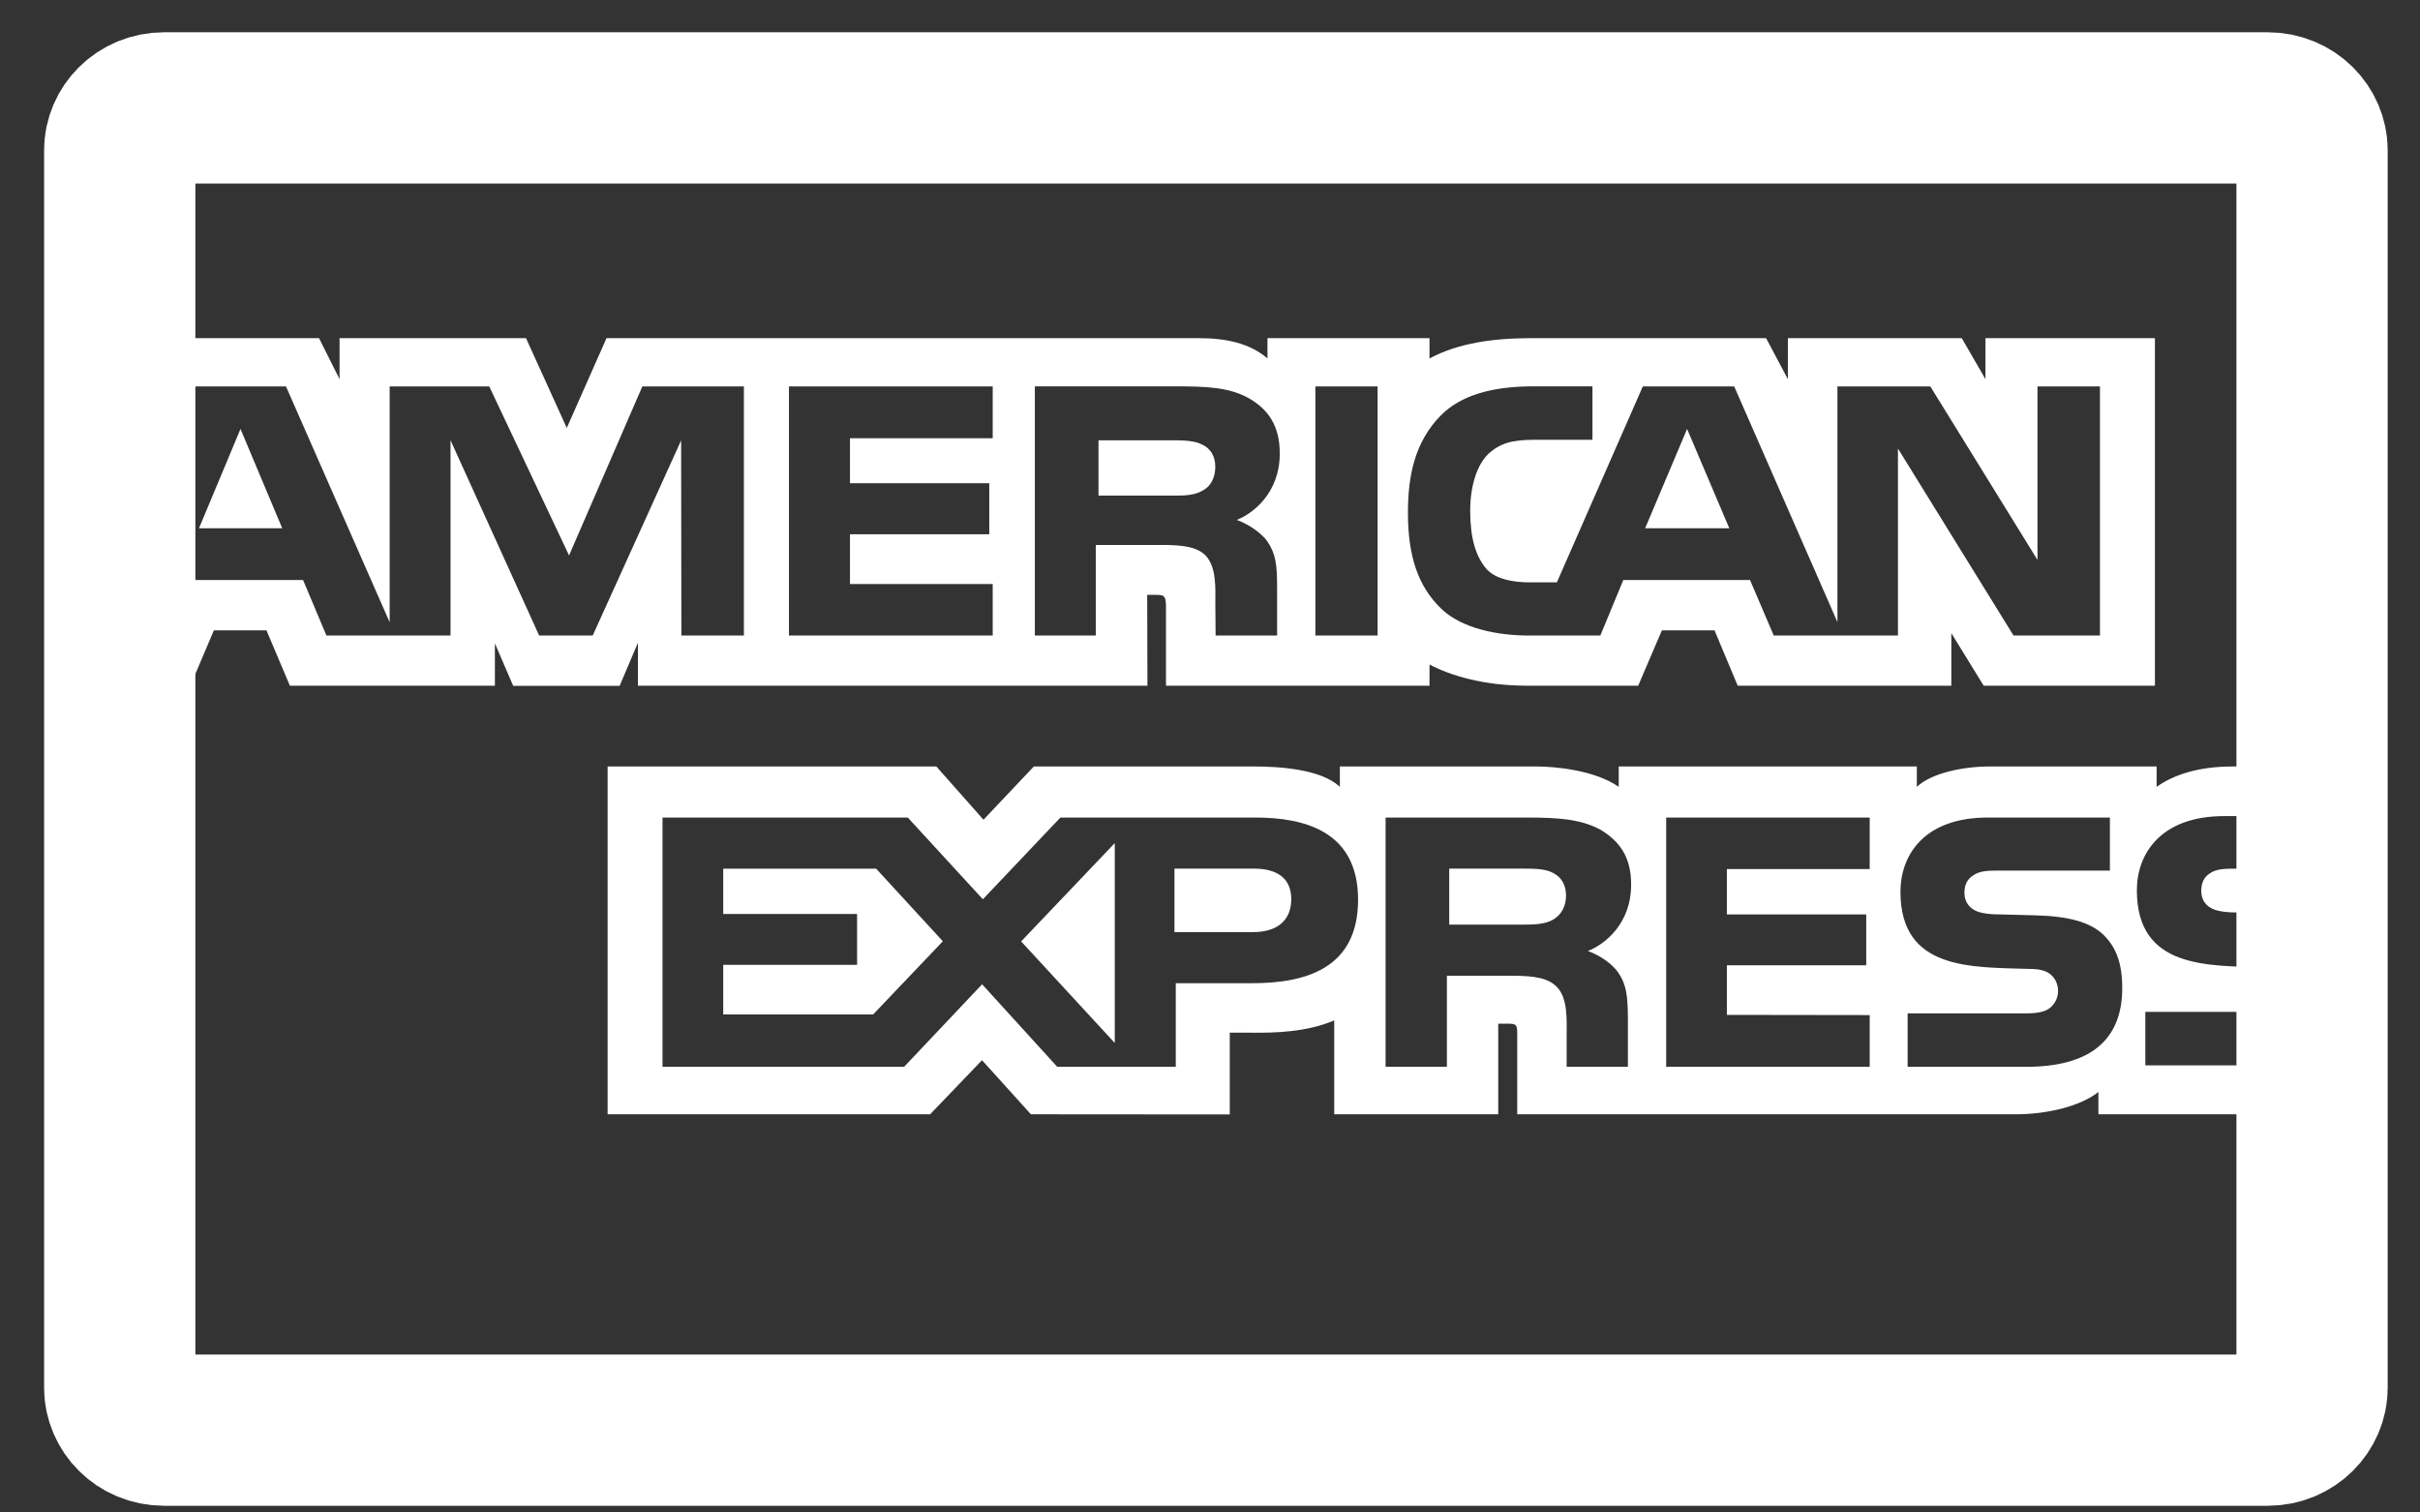 <svg width="48" height="30" viewBox="0 0 48 30" fill="none" xmlns="http://www.w3.org/2000/svg">
<rect x="0" y="0" width="48" height="30" fill="#333333" stroke="none"/>
<path d="M3.258 2.14H44.975C45.491 2.14 45.859 2.543 45.859 2.978V27.529C45.859 27.964 45.491 28.367 44.975 28.367H3.258C2.743 28.367 2.375 27.964 2.375 27.529V2.978C2.375 2.543 2.743 2.14 3.258 2.14Z" stroke="white" stroke-width="3"/>
<path d="M5.598 10.478L4.77 8.508L3.947 10.478H5.598Z" fill="white"/>
<path d="M23.856 9.729C23.689 9.828 23.493 9.831 23.257 9.831H21.788V8.733H23.277C23.488 8.733 23.708 8.742 23.851 8.822C24.008 8.894 24.105 9.047 24.105 9.259C24.105 9.475 24.013 9.649 23.856 9.729Z" fill="white"/>
<path d="M39.381 6.707V7.521L38.911 6.707H35.462V7.521L35.03 6.707H30.372C29.593 6.707 28.907 6.813 28.354 7.11V6.707H25.14V7.11C24.787 6.804 24.307 6.707 23.773 6.707H12.03L11.242 8.488L10.433 6.707H6.735V7.521L6.328 6.707H3.174L1.709 9.985V12.606L3.875 7.664H5.672L7.729 12.343V7.664H9.704L11.287 11.017L12.741 7.664H14.755V12.606H13.515L13.51 8.735L11.756 12.606H10.694L8.936 8.732V12.606H6.475L6.011 11.504H3.492L3.023 12.606H1.709V13.601H1.709V13.601H3.776L4.242 12.503H5.285L5.75 13.601H9.816V12.761L10.179 13.604H12.29L12.653 12.749V13.601H22.759L22.754 11.799H22.95C23.087 11.803 23.127 11.816 23.127 12.036V13.601H28.354V13.181C28.775 13.402 29.431 13.601 30.294 13.601H32.493L32.963 12.503H34.007L34.467 13.601H38.704V12.558L39.346 13.601H42.742V6.707H39.381L39.381 6.707ZM19.69 8.693H16.859V9.584H19.622V10.597H16.859V11.584H19.69V12.606H15.649V7.664H19.69V8.693ZM25.131 10.728C25.301 10.974 25.331 11.194 25.331 11.635V12.606H24.111L24.106 11.983C24.106 11.686 24.135 11.258 23.915 11.02C23.738 10.846 23.469 10.809 23.034 10.809H21.735V12.606H20.526V7.663H23.308C23.926 7.663 24.381 7.68 24.772 7.9C25.155 8.121 25.384 8.444 25.384 8.995C25.384 9.783 24.846 10.19 24.532 10.312C24.797 10.411 25.023 10.584 25.131 10.728ZM26.09 12.606V7.664H27.324V12.606H26.09ZM41.652 12.606L39.938 12.606L37.645 8.896V12.606H35.182L34.711 11.504H32.198L31.742 12.606H30.326C29.738 12.606 28.994 12.479 28.572 12.06C28.147 11.64 27.926 11.071 27.926 10.173C27.926 9.44 28.058 8.769 28.578 8.24C28.969 7.845 29.582 7.663 30.415 7.663H31.586V8.723H30.44C29.998 8.723 29.749 8.787 29.509 9.015C29.303 9.223 29.161 9.617 29.161 10.135C29.161 10.665 29.269 11.046 29.494 11.296C29.68 11.491 30.018 11.551 30.337 11.551H30.88L32.585 7.664H34.397L36.445 12.339V7.664H38.287L40.413 11.106V7.664H41.652V12.606Z" fill="white"/>
<path d="M34.3 10.478L33.463 8.508L32.631 10.478H34.3Z" fill="white"/>
<path d="M17.319 20.121H14.345V19.137H17V18.128H14.345V17.23H17.378L18.701 18.67L17.319 20.121Z" fill="white"/>
<path d="M22.111 20.687L20.254 18.673L22.111 16.723V20.687Z" fill="white"/>
<path d="M24.858 18.488H23.295V17.229H24.872C25.309 17.229 25.612 17.403 25.612 17.835C25.612 18.263 25.323 18.488 24.858 18.488Z" fill="white"/>
<path d="M30.811 18.238C30.65 18.331 30.45 18.34 30.214 18.34H28.745V17.229H30.234C30.45 17.229 30.665 17.234 30.811 17.318C30.968 17.398 31.062 17.552 31.062 17.763C31.062 17.975 30.968 18.145 30.811 18.238H30.811Z" fill="white"/>
<path d="M46.529 20.498V20.498C46.236 20.918 45.663 21.131 44.888 21.131H42.552V20.071H44.878C45.109 20.071 45.27 20.041 45.368 19.948C45.459 19.865 45.511 19.748 45.511 19.626C45.511 19.482 45.452 19.367 45.363 19.299C45.275 19.223 45.147 19.189 44.937 19.189C43.801 19.152 42.384 19.224 42.384 17.659C42.384 16.942 42.85 16.187 44.119 16.187H46.529V15.203H44.29C43.615 15.203 43.124 15.361 42.776 15.607V15.203H39.465C38.936 15.203 38.314 15.332 38.02 15.607V15.203H32.107V15.607C31.637 15.276 30.843 15.203 30.476 15.203H26.576V15.607C26.204 15.255 25.376 15.203 24.871 15.203H20.506L19.507 16.259L18.572 15.203H12.052V22.102H18.449L19.478 21.029L20.448 22.102L24.392 22.105V20.483H24.779C25.303 20.491 25.92 20.47 26.464 20.24V22.102H29.717V20.304H29.874C30.074 20.304 30.094 20.312 30.094 20.508V22.102H39.975C40.603 22.102 41.258 21.945 41.621 21.66V22.102H44.756C45.408 22.102 46.045 22.012 46.53 21.784V20.499H46.529L46.529 20.498ZM24.83 19.502H23.321V21.16H20.97L19.48 19.523L17.933 21.16H13.141V16.216H18.006L19.495 17.837L21.033 16.216H24.898C25.858 16.216 26.937 16.476 26.937 17.845C26.937 19.218 25.888 19.502 24.83 19.502ZM32.088 19.278C32.259 19.519 32.284 19.744 32.289 20.18V21.16H31.074V20.541C31.074 20.244 31.104 19.804 30.879 19.574C30.702 19.397 30.433 19.354 29.991 19.354H28.699V21.16H27.483V16.216H30.276C30.888 16.216 31.334 16.242 31.731 16.449C32.113 16.674 32.353 16.983 32.353 17.547C32.353 18.336 31.814 18.739 31.496 18.863C31.765 18.96 31.985 19.134 32.088 19.278ZM37.085 17.238H34.252V18.137H37.016V19.146H34.252V20.13L37.085 20.134V21.16H33.048V16.216H37.085V17.238ZM40.193 21.16H37.837V20.1H40.184C40.413 20.1 40.576 20.07 40.678 19.977C40.761 19.901 40.821 19.79 40.821 19.655C40.821 19.511 40.756 19.396 40.673 19.328C40.581 19.252 40.453 19.218 40.242 19.218C39.111 19.181 37.695 19.253 37.695 17.688C37.695 16.971 38.156 16.216 39.424 16.216H41.849V17.268H39.63C39.41 17.268 39.267 17.277 39.146 17.358C39.013 17.438 38.964 17.557 38.964 17.713C38.964 17.9 39.076 18.027 39.228 18.082C39.356 18.125 39.493 18.138 39.699 18.138L40.35 18.155C41.007 18.17 41.458 18.281 41.732 18.552H41.732C41.967 18.79 42.094 19.091 42.094 19.6C42.094 20.663 41.413 21.16 40.193 21.16Z" fill="white"/>
<path d="M46.532 17.23H44.327C44.107 17.23 43.96 17.238 43.837 17.319C43.71 17.399 43.661 17.518 43.661 17.675C43.661 17.861 43.768 17.988 43.925 18.043C44.053 18.086 44.19 18.099 44.391 18.099L45.047 18.116C45.708 18.132 46.15 18.243 46.419 18.514C46.468 18.552 46.498 18.594 46.532 18.637V17.23Z" fill="white"/>
</svg>
